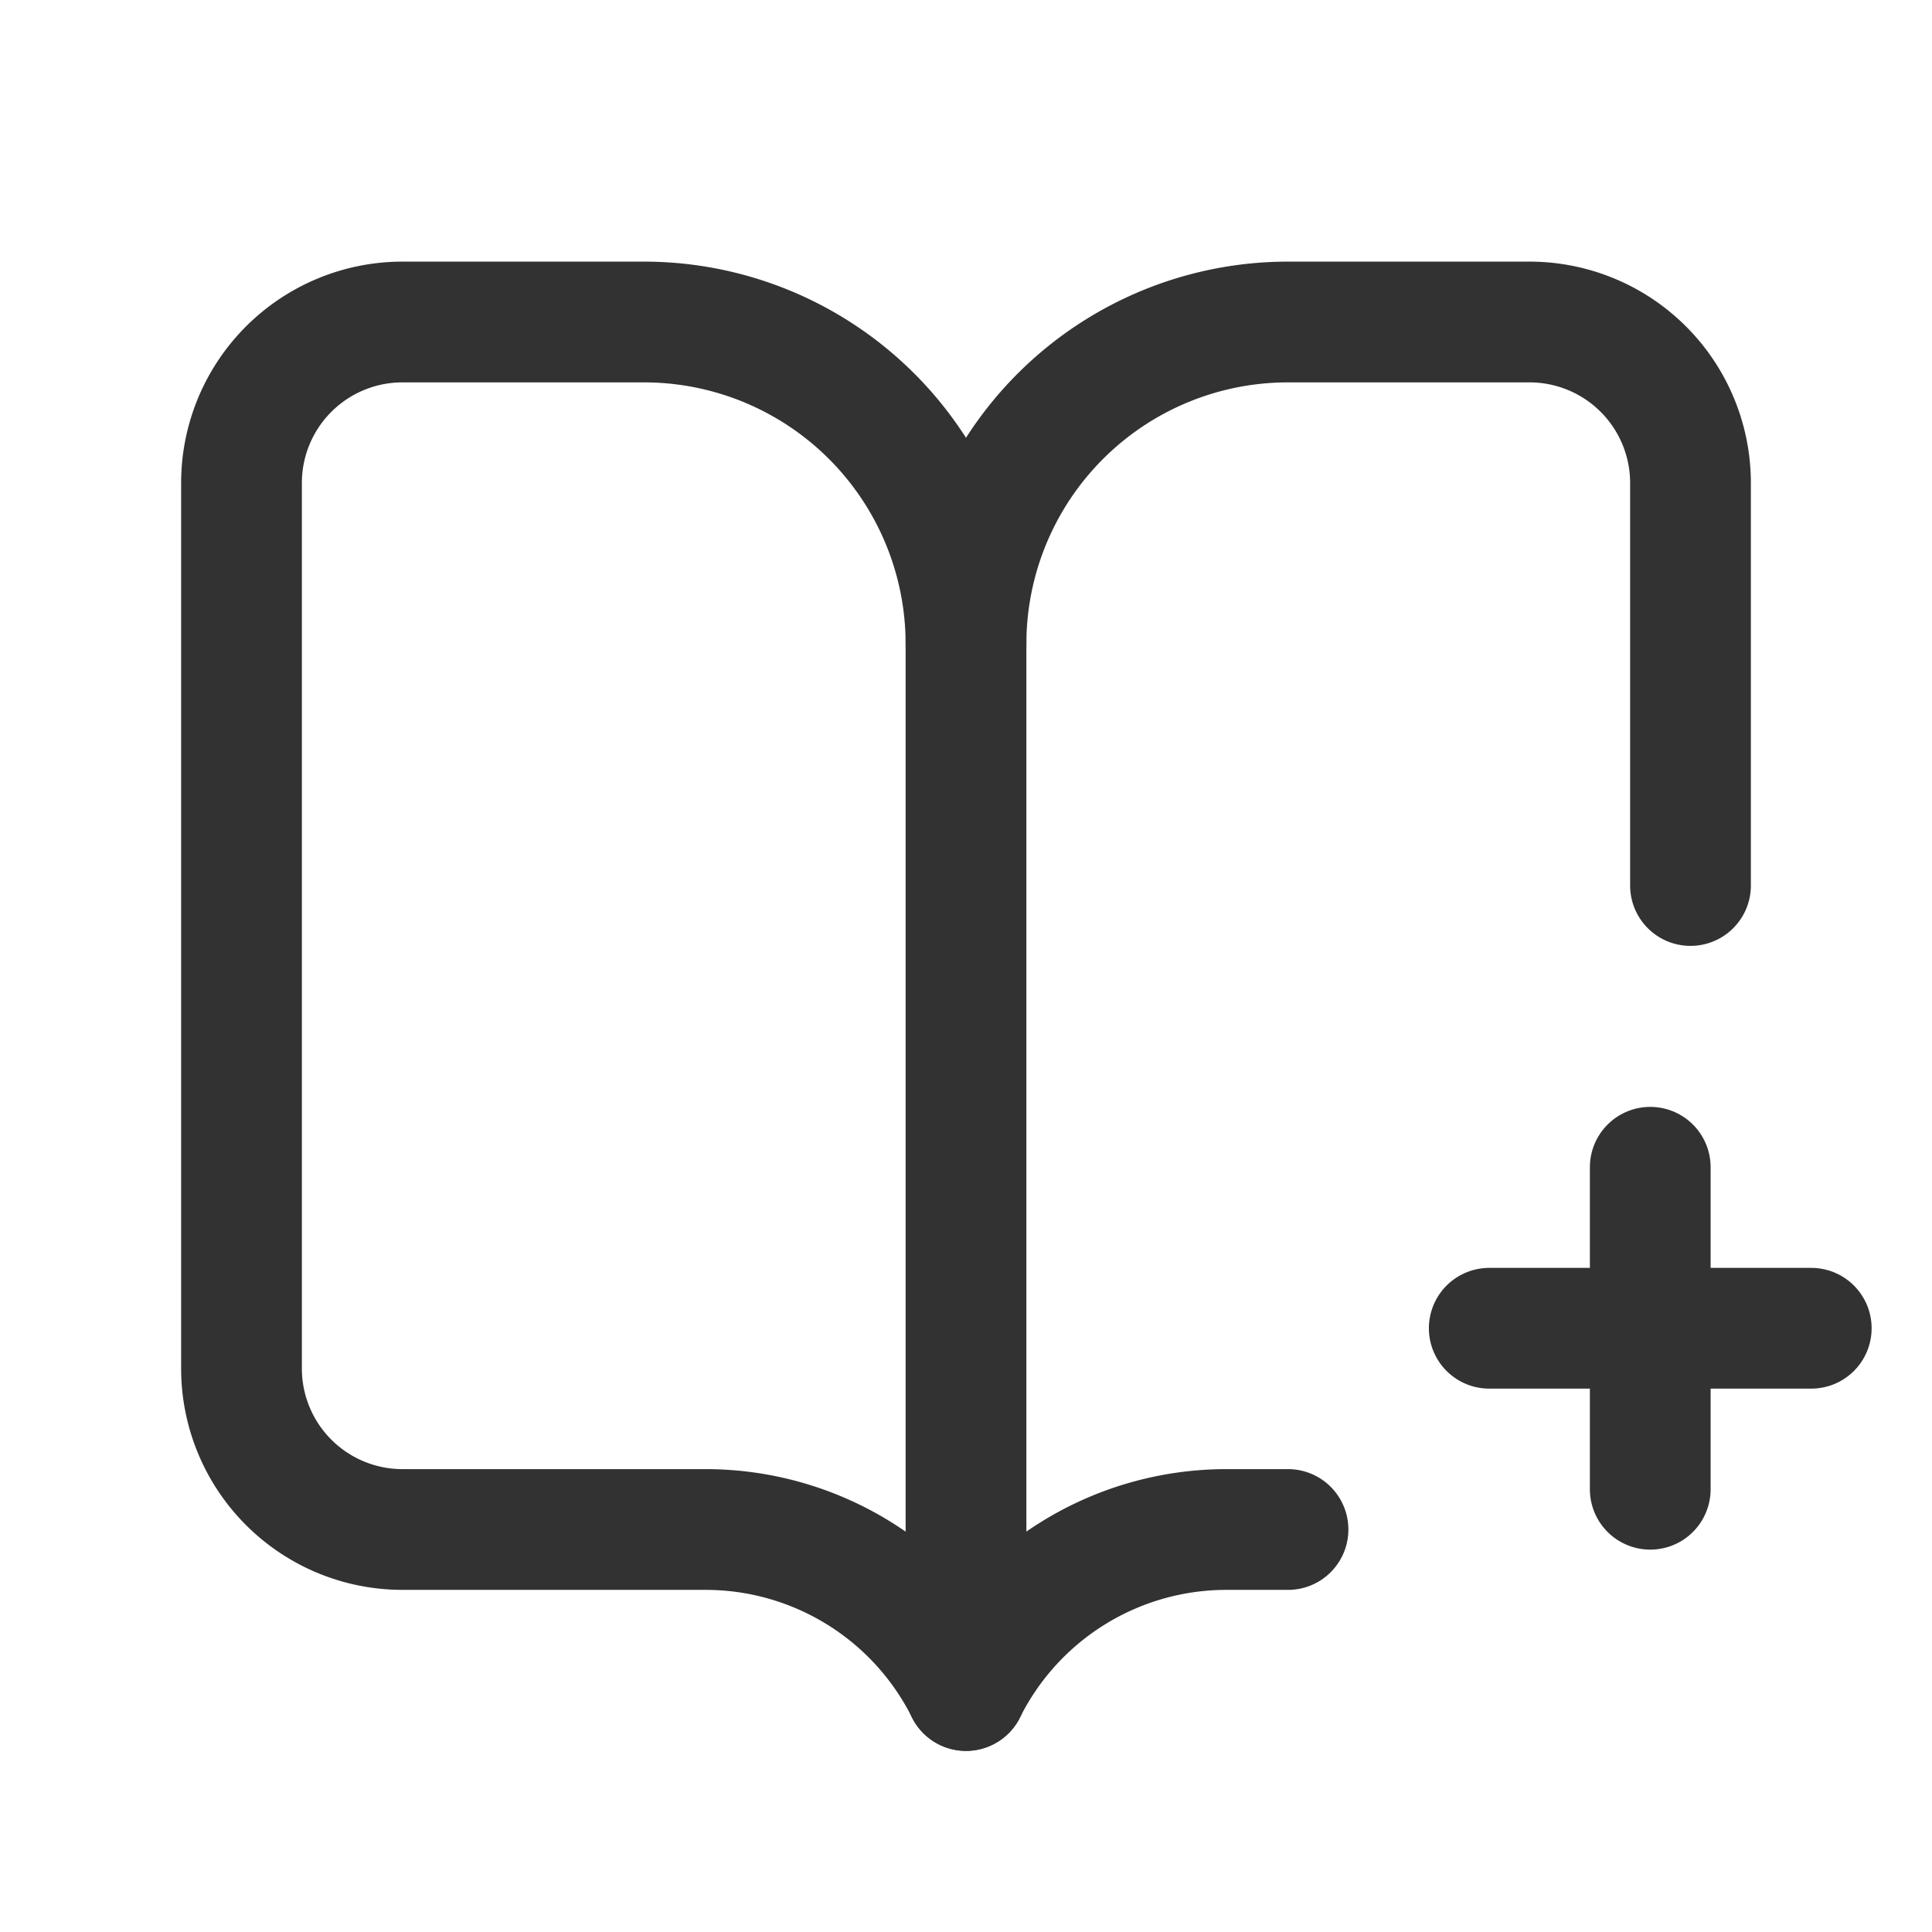 <svg id="Layer_3" data-name="Layer 3" xmlns="http://www.w3.org/2000/svg" viewBox="0 0 24 24"><path d="M21,11V6a2,2,0,0,0-2-2H16a4,4,0,0,0-4,4h0" fill="none" stroke="#323232" stroke-linecap="round" stroke-linejoin="round" stroke-width="1.5"/><path d="M16,19h-.76A3.616,3.616,0,0,0,12,21h0" fill="none" stroke="#323232" stroke-linecap="round" stroke-linejoin="round" stroke-width="1.5"/><path d="M8.76,19H5a2,2,0,0,1-2-2V6A2,2,0,0,1,5,4H8a4,4,0,0,1,4,4h0V21h0A3.617,3.617,0,0,0,8.76,19Z" fill="none" stroke="#323232" stroke-linecap="round" stroke-linejoin="round" stroke-width="1.5"/><line x1="18.5" y1="16.5" x2="22.5" y2="16.5" fill="none" stroke="#323232" stroke-linecap="round" stroke-linejoin="round" stroke-width="1.5"/><line x1="20.5" y1="18.5" x2="20.5" y2="14.5" fill="none" stroke="#323232" stroke-linecap="round" stroke-linejoin="round" stroke-width="1.5"/><rect width="24" height="24" fill="none"/></svg>